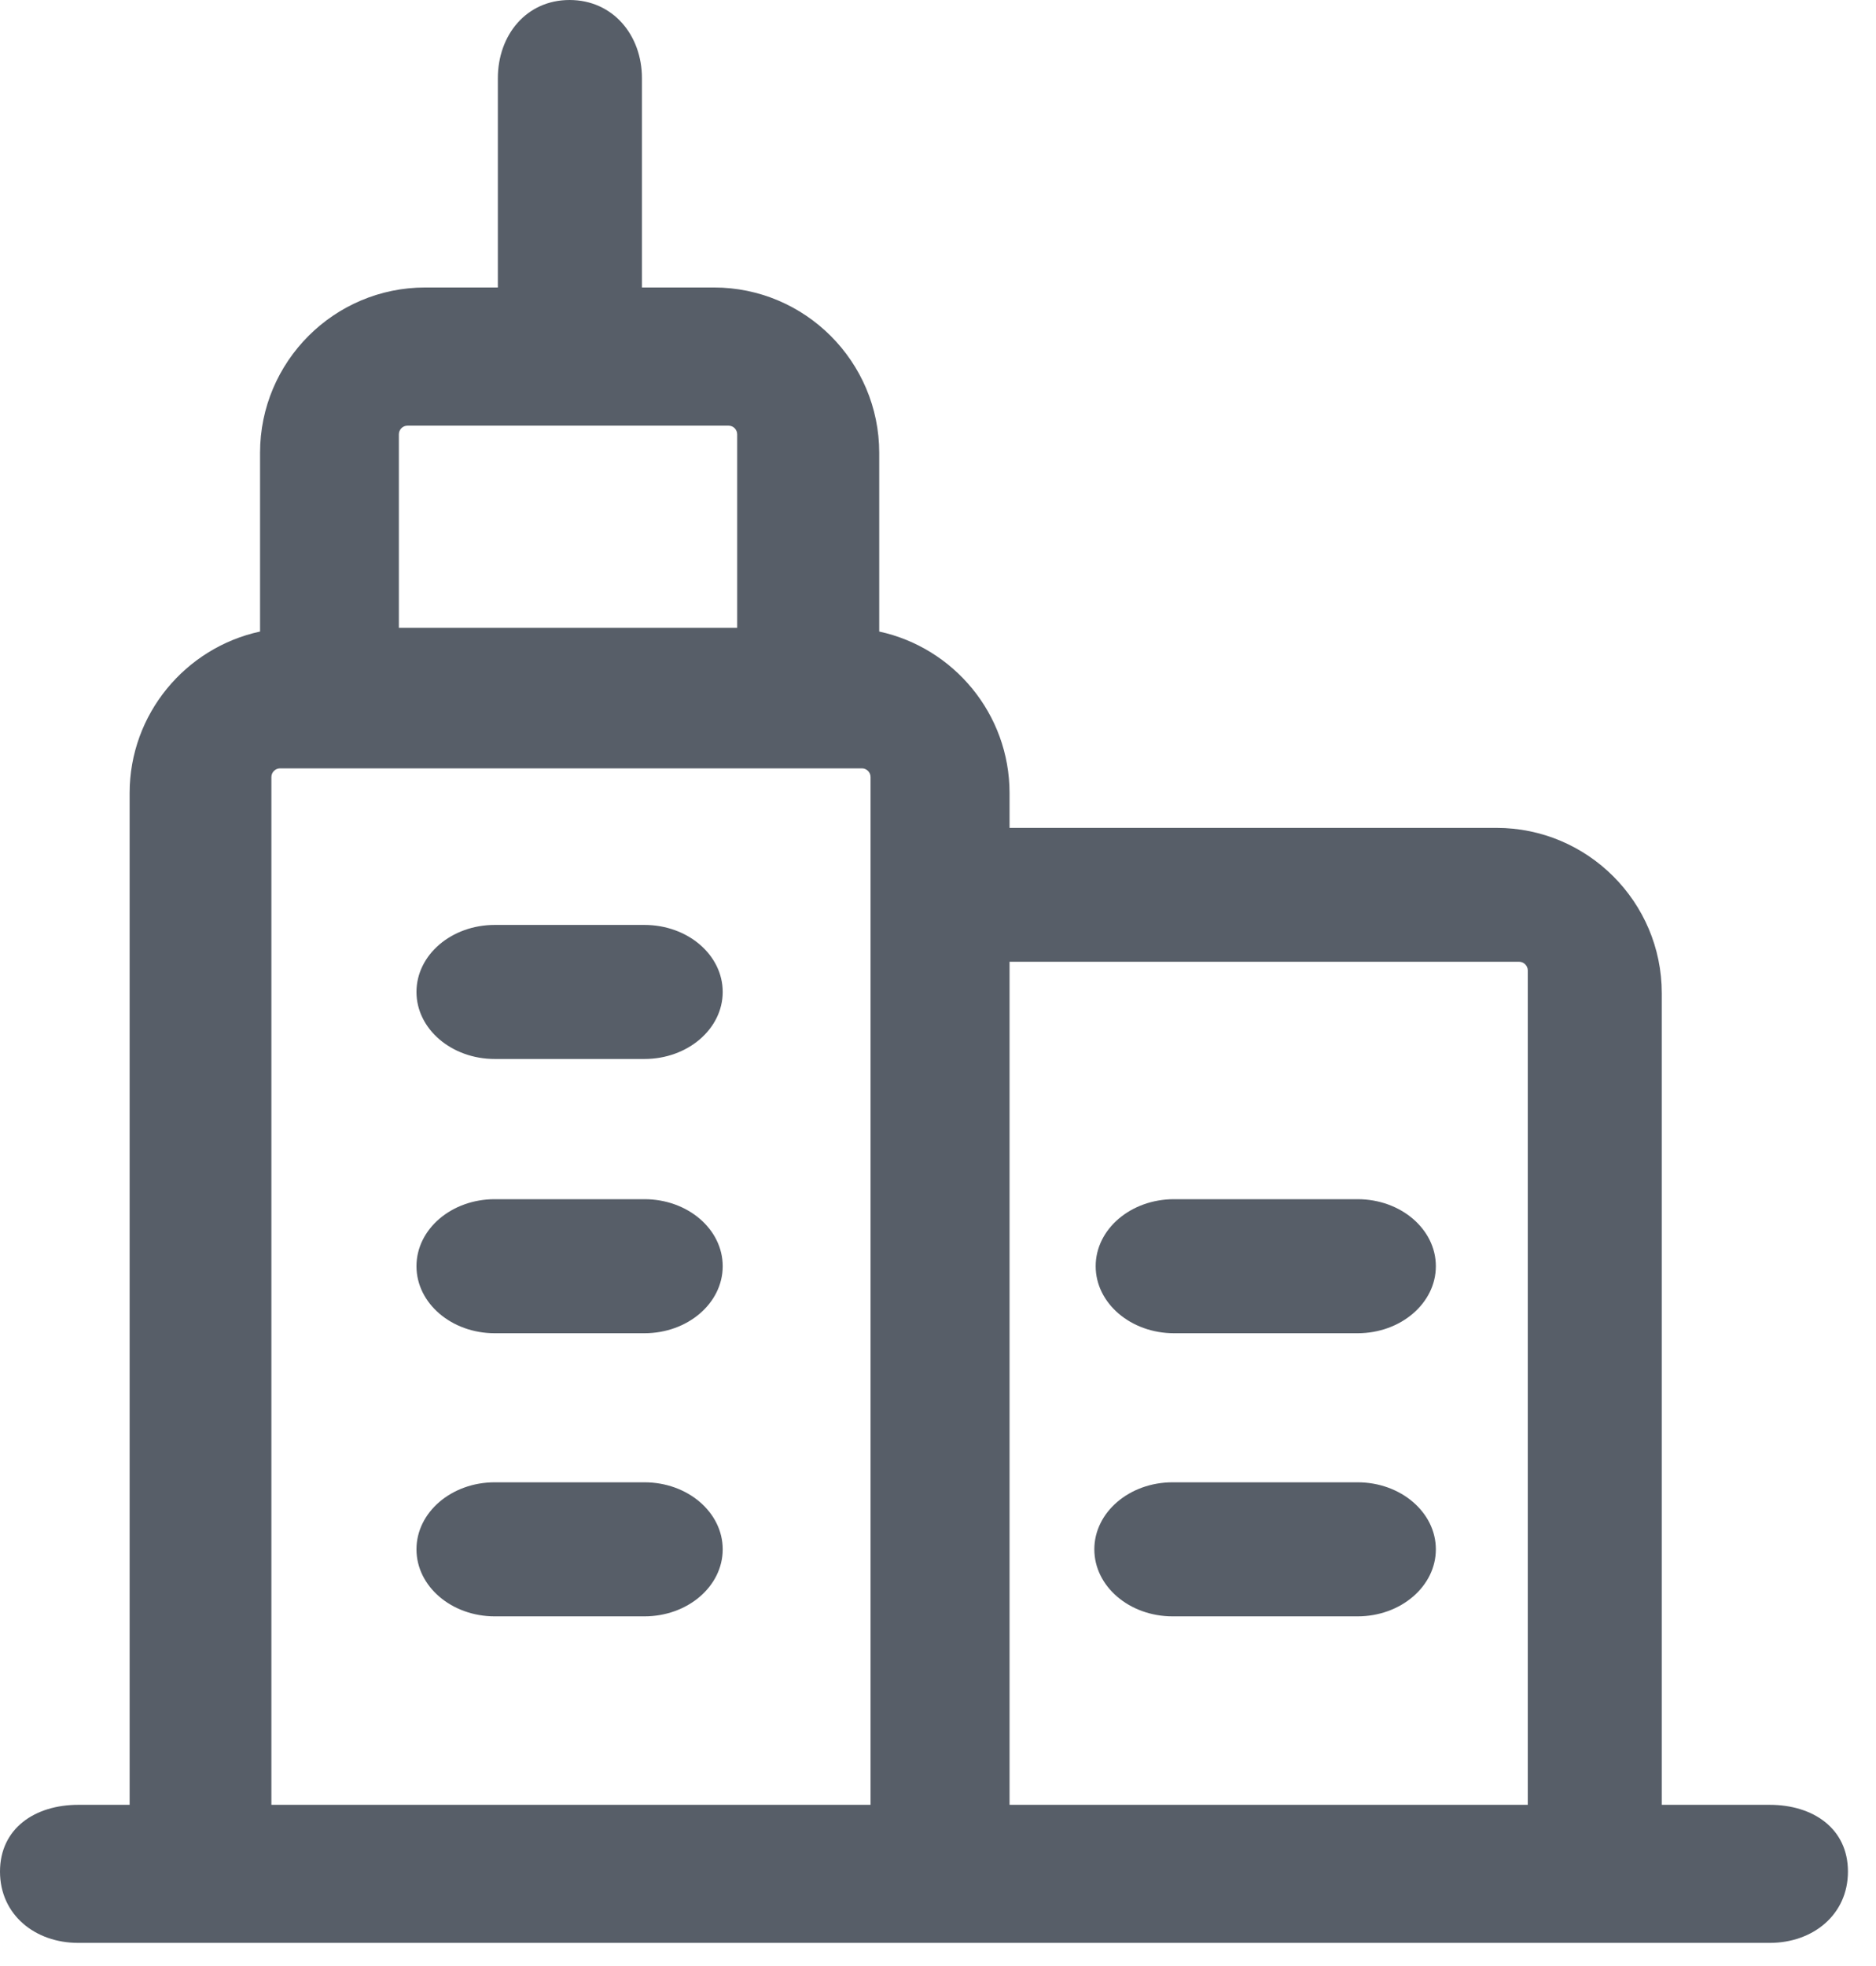 <?xml version="1.0" encoding="UTF-8"?>
<svg width="21px" height="22px" viewBox="0 0 21 22" version="1.1" xmlns="http://www.w3.org/2000/svg" xmlns:xlink="http://www.w3.org/1999/xlink">
    <title>icon-building</title>
    <g id="icon-building" stroke="none" stroke-width="1" fill="none" fill-rule="evenodd">
        <path d="M6.376,2.25597319e-13 C6.86,2.25597319e-13 7.186,0.392 7.186,0.876 L7.186,0.876 L7.186,3.217 L7.992,3.217 C9.012,3.217 9.842,4.047 9.842,5.067 L9.842,5.067 L9.842,7.067 C10.675,7.247 11.301,7.989 11.301,8.875 L11.301,8.875 L11.301,9.264 L16.752,9.264 C17.772,9.264 18.602,10.094 18.602,11.114 L18.602,11.114 L18.602,20.196 L19.81,20.196 C20.294,20.196 20.686,20.459 20.686,20.943 C20.686,21.426 20.294,21.741 19.81,21.741 L19.81,21.741 L0.876,21.741 C0.392,21.741 4.26325641e-14,21.426 4.26325641e-14,20.943 C4.26325641e-14,20.459 0.392,20.196 0.876,20.196 L0.876,20.196 L1.451,20.196 L1.451,8.875 C1.451,7.989 2.078,7.247 2.911,7.067 L2.911,7.067 L2.911,5.067 C2.911,4.047 3.74,3.217 4.76,3.217 L4.76,3.217 L5.573,3.217 L5.573,0.876 C5.573,0.392 5.892,2.25597319e-13 6.376,2.25597319e-13 Z M17.004,10.762 L11.301,10.762 L11.301,20.196 L17.102,20.196 L17.102,10.86 C17.102,10.806 17.058,10.762 17.004,10.762 L17.004,10.762 Z M9.648,8.598 L3.135,8.598 C3.082,8.598 3.038,8.642 3.038,8.695 L3.038,8.695 L3.038,20.196 L9.745,20.196 L9.745,8.695 C9.745,8.642 9.702,8.598 9.648,8.598 L9.648,8.598 Z M7.214,16.587 C7.698,16.587 8.09,16.923 8.09,17.337 C8.09,17.751 7.698,18.087 7.214,18.087 L7.214,18.087 L5.538,18.087 C5.054,18.087 4.662,17.751 4.662,17.337 C4.662,16.923 5.054,16.587 5.538,16.587 L5.538,16.587 Z M15.197,16.587 C15.68,16.587 16.073,16.923 16.073,17.337 C16.073,17.751 15.68,18.087 15.197,18.087 L15.197,18.087 L13.126,18.087 C12.642,18.087 12.25,17.751 12.25,17.337 C12.25,16.923 12.642,16.587 13.126,16.587 L13.126,16.587 Z M7.214,13.419 C7.698,13.419 8.09,13.754 8.09,14.169 C8.09,14.583 7.698,14.919 7.214,14.919 L7.214,14.919 L5.538,14.919 C5.054,14.919 4.662,14.583 4.662,14.169 C4.662,13.754 5.054,13.419 5.538,13.419 L5.538,13.419 Z M15.197,13.419 C15.68,13.419 16.073,13.754 16.073,14.169 C16.073,14.583 15.68,14.919 15.197,14.919 L15.197,14.919 L13.142,14.919 C12.658,14.919 12.265,14.583 12.265,14.169 C12.265,13.754 12.658,13.419 13.142,13.419 L13.142,13.419 Z M7.214,10.35 C7.698,10.35 8.09,10.685 8.09,11.1 C8.09,11.514 7.698,11.85 7.214,11.85 L7.214,11.85 L5.538,11.85 C5.054,11.85 4.662,11.514 4.662,11.1 C4.662,10.685 5.054,10.35 5.538,10.35 L5.538,10.35 Z M8.155,4.763 L4.562,4.763 C4.508,4.763 4.465,4.807 4.465,4.86 L4.465,4.86 L4.465,7.025 L8.252,7.025 L8.252,4.86 C8.252,4.807 8.209,4.763 8.155,4.763 L8.155,4.763 Z" fill="#575E68" fill-rule="nonzero"></path>
    </g>
</svg>
